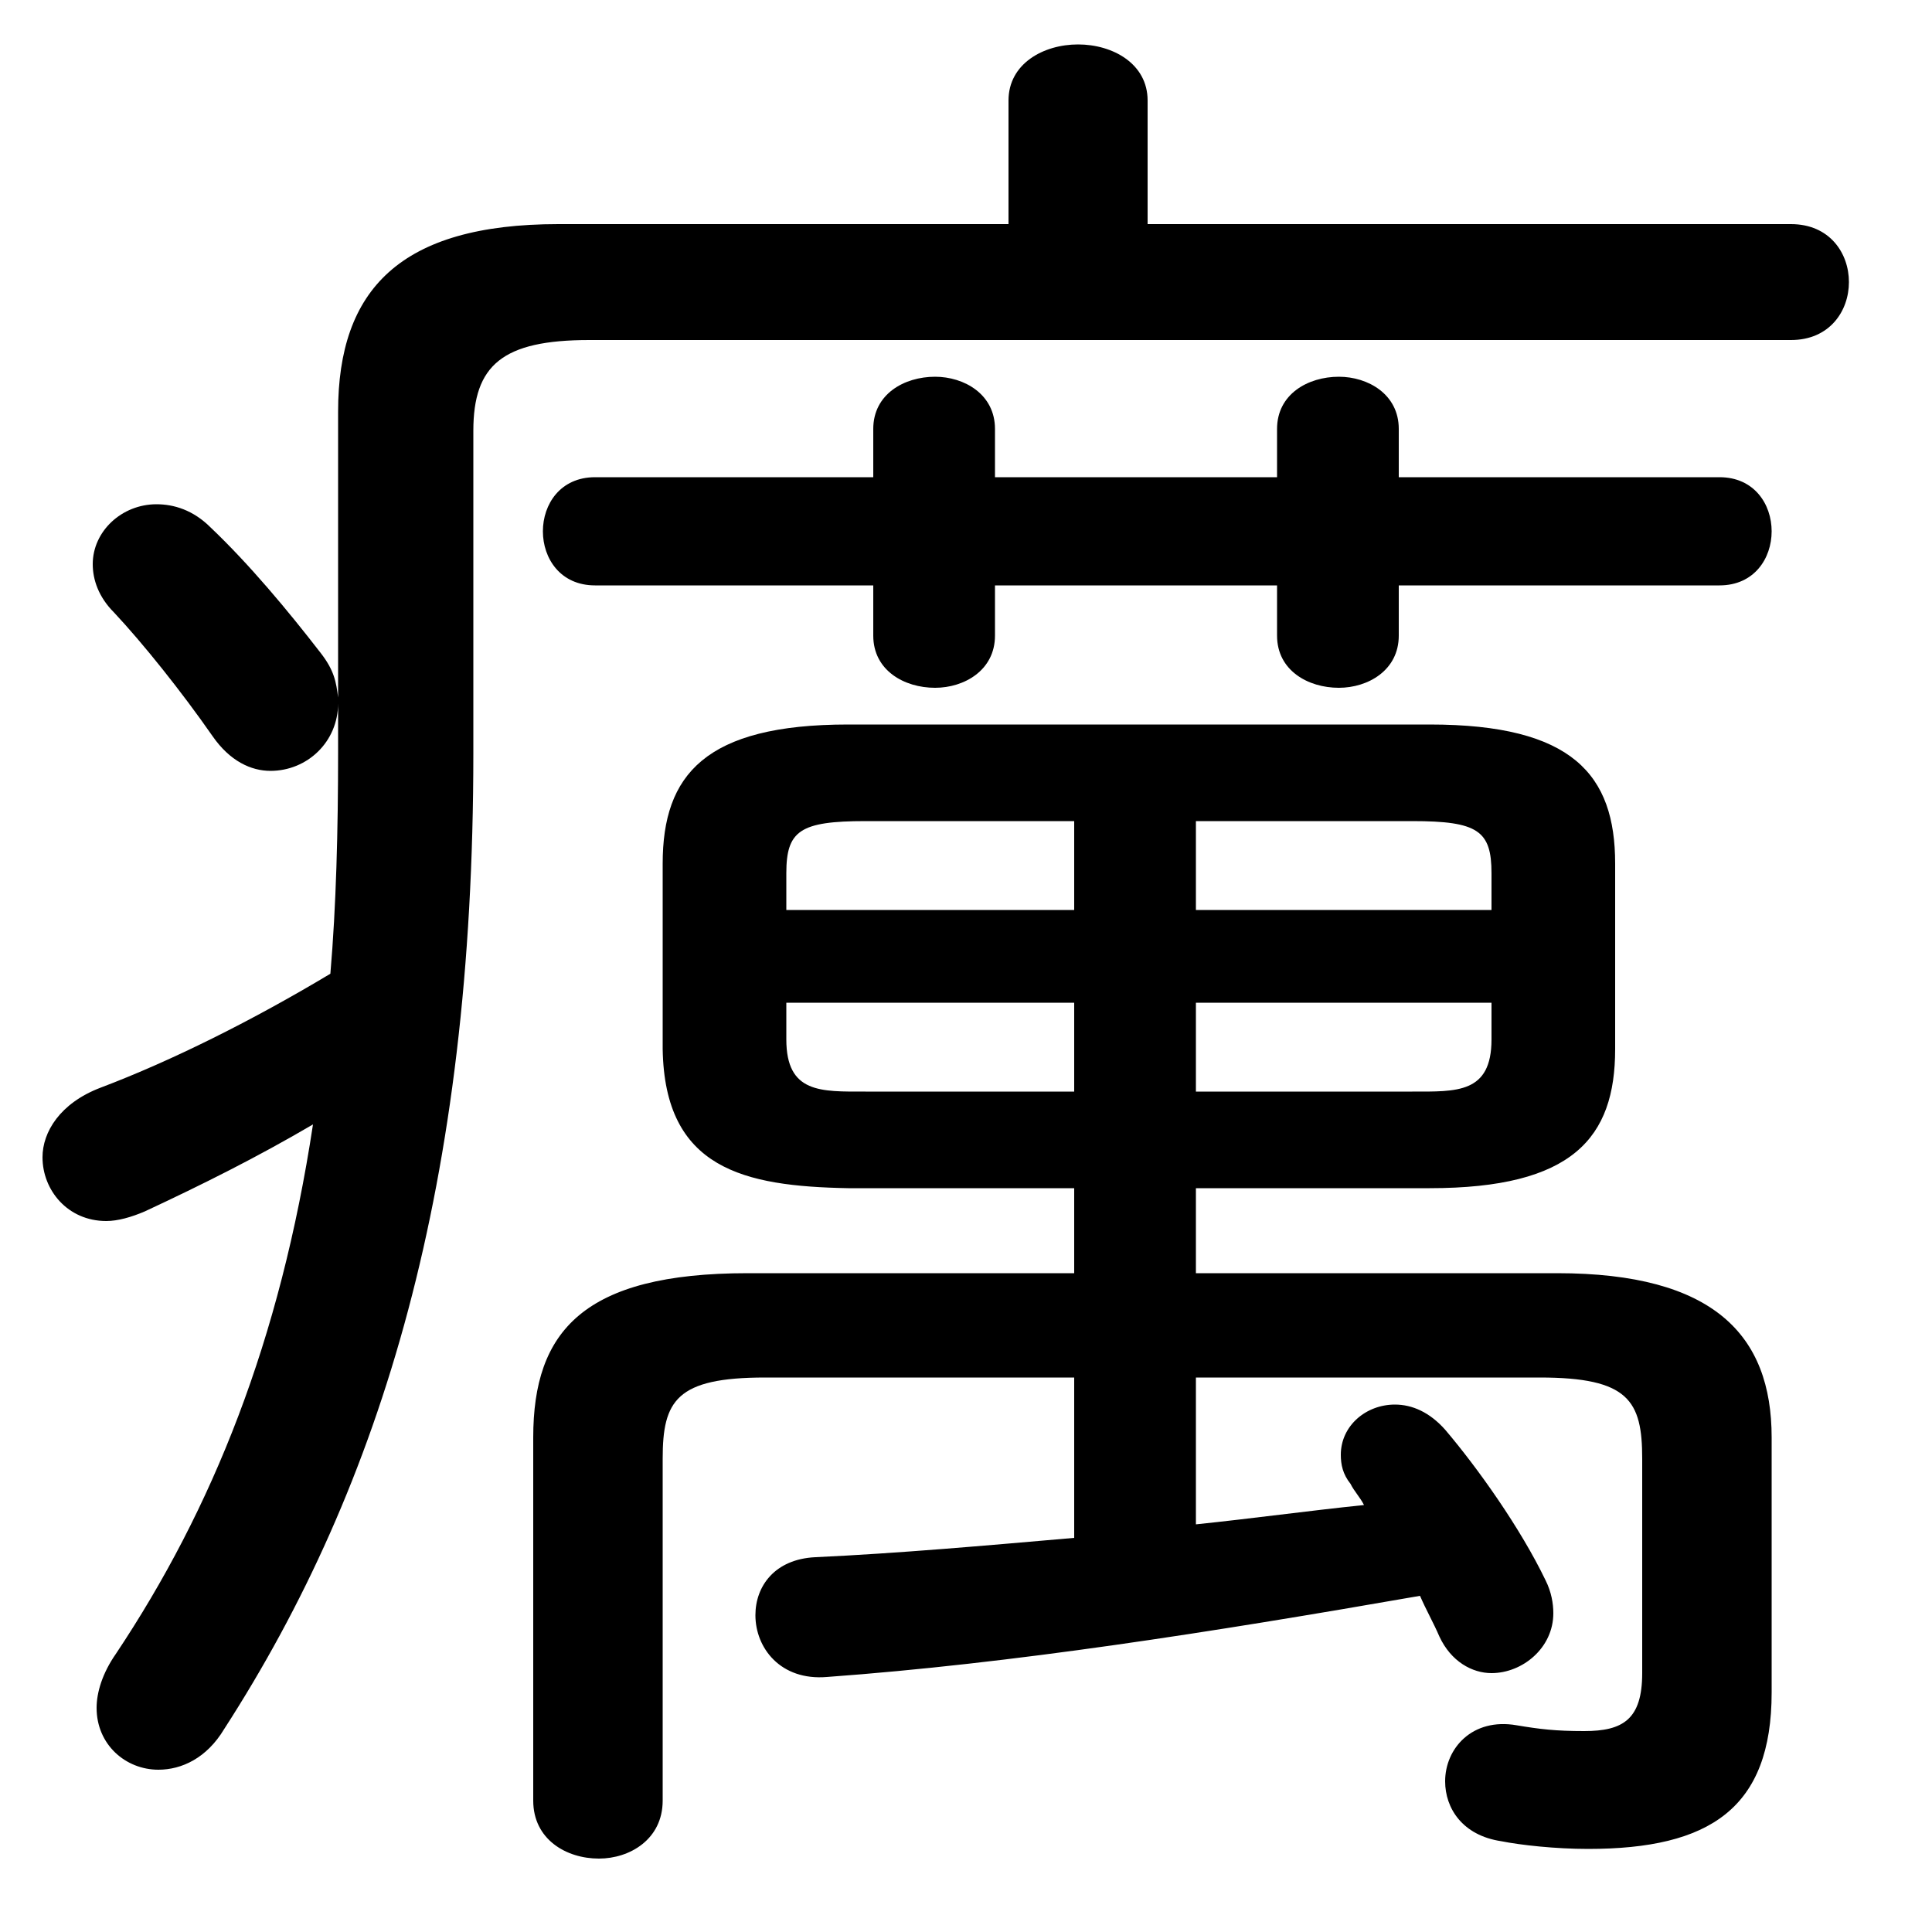 <svg xmlns="http://www.w3.org/2000/svg" viewBox="0 -44.0 50.0 50.0">
    <rect x="0" y="-44.0" width="50.0" height="50.0" fill="#808080" stroke="none"/>
    <g transform="scale(1, -1)">
        <!-- ボディの枠 -->
        <rect x="0" y="-6.0" width="50.0" height="50.0"
            stroke="white" fill="white"/>
        <!-- グリフ座標系の原点 -->
        <circle cx="0" cy="0" r="5" fill="white"/>
        <!-- グリフのアウトライン -->
        <g style="fill:black;stroke:#000000;stroke-width:0;stroke-linecap:round;stroke-linejoin:round;">
        <path d="M 30.95 13.25 L 37.0 13.25 C 40.7 13.25 41.8 14.55 41.8 16.85 L 41.8 21.65 C 41.8 23.95 40.7 25.25 37.0 25.25 L 21.95 25.25 C 18.25 25.25 17.15 23.95 17.15 21.65 L 17.15 16.85 C 17.2 13.75 19.25 13.3 21.95 13.25 L 27.8 13.25 L 27.8 11.05 L 19.35 11.05 C 15.1 11.05 13.8 9.55 13.8 6.8 L 13.8 -2.6 C 13.8 -3.6 14.65 -4.1 15.5 -4.1 C 16.3 -4.1 17.15 -3.6 17.15 -2.6 L 17.15 6.25 C 17.15 7.75 17.5 8.35 19.8 8.35 L 27.8 8.35 L 27.8 4.2 C 25.5 4.0 23.25 3.8 21.1 3.7 C 20.05 3.65 19.55 2.95 19.55 2.2 C 19.55 1.35 20.2 0.5 21.4 0.6 C 26.2 0.95 31.3 1.75 36.75 2.7 C 36.9 2.35 37.1 2.0 37.25 1.65 C 37.55 1.0 38.1 0.7 38.6 0.7 C 39.4 0.7 40.2 1.35 40.2 2.25 C 40.2 2.5 40.15 2.8 40.0 3.1 C 39.35 4.45 38.25 6.0 37.4 7.0 C 37.0 7.45 36.55 7.65 36.1 7.65 C 35.35 7.65 34.7 7.1 34.7 6.35 C 34.7 6.1 34.75 5.85 34.95 5.6 C 35.05 5.4 35.2 5.25 35.3 5.05 C 33.85 4.9 32.4 4.7 30.95 4.55 L 30.95 8.35 L 39.85 8.35 C 42.15 8.35 42.5 7.75 42.5 6.25 L 42.5 0.7 C 42.5 -0.5 42.0 -0.8 41.0 -0.8 C 40.25 -0.8 39.85 -0.75 39.25 -0.65 C 38.1 -0.45 37.4 -1.25 37.4 -2.1 C 37.4 -2.8 37.85 -3.5 38.85 -3.65 C 39.35 -3.75 40.25 -3.85 41.1 -3.85 C 44.25 -3.85 45.85 -2.8 45.85 0.2 L 45.85 6.8 C 45.85 9.45 44.35 11.05 40.3 11.05 L 30.95 11.05 Z M 30.95 18.05 L 38.6 18.05 L 38.6 17.1 C 38.6 15.7 37.7 15.75 36.55 15.75 L 30.95 15.75 Z M 27.8 18.05 L 27.8 15.75 L 22.4 15.75 C 21.25 15.75 20.35 15.7 20.35 17.1 L 20.35 18.05 Z M 30.95 22.75 L 36.55 22.75 C 38.25 22.75 38.6 22.5 38.6 21.4 L 38.6 20.45 L 30.95 20.45 Z M 27.8 22.75 L 27.8 20.45 L 20.35 20.45 L 20.35 21.4 C 20.35 22.5 20.7 22.75 22.4 22.75 Z M 8.75 24.55 C 8.75 22.5 8.7 20.55 8.55 18.8 C 6.55 17.6 4.45 16.55 2.6 15.85 C 1.55 15.45 1.1 14.7 1.1 14.05 C 1.1 13.2 1.75 12.4 2.75 12.4 C 3.05 12.4 3.4 12.5 3.75 12.65 C 5.25 13.35 6.65 14.05 8.1 14.9 C 7.25 9.3 5.5 4.95 3.0 1.2 C 2.65 0.7 2.5 0.2 2.5 -0.2 C 2.5 -1.15 3.25 -1.8 4.1 -1.8 C 4.7 -1.8 5.35 -1.5 5.8 -0.75 C 9.9 5.6 12.25 13.4 12.25 24.5 L 12.25 32.85 C 12.25 34.55 13.0 35.2 15.25 35.2 L 46.35 35.2 C 47.35 35.2 47.85 35.95 47.85 36.7 C 47.85 37.45 47.35 38.2 46.35 38.2 L 29.7 38.2 L 29.7 41.4 C 29.7 42.35 28.8 42.85 27.9 42.85 C 27.0 42.85 26.1 42.35 26.1 41.4 L 26.1 38.2 L 14.45 38.2 C 10.35 38.2 8.75 36.5 8.75 33.35 L 8.75 25.95 C 8.7 26.35 8.65 26.65 8.3 27.1 C 7.45 28.2 6.45 29.4 5.45 30.35 C 5.0 30.8 4.5 30.95 4.05 30.95 C 3.15 30.95 2.4 30.25 2.4 29.4 C 2.4 29.0 2.55 28.55 2.95 28.15 C 3.7 27.35 4.7 26.1 5.5 24.95 C 5.95 24.3 6.5 24.05 7.0 24.05 C 7.95 24.05 8.75 24.8 8.75 25.8 Z M 22.6 28.85 L 22.6 27.55 C 22.6 26.65 23.4 26.2 24.2 26.2 C 24.95 26.2 25.75 26.65 25.75 27.55 L 25.75 28.85 L 33.05 28.85 L 33.05 27.55 C 33.05 26.65 33.85 26.2 34.65 26.2 C 35.4 26.2 36.2 26.65 36.2 27.55 L 36.2 28.85 L 44.5 28.85 C 45.4 28.85 45.85 29.55 45.85 30.25 C 45.85 30.95 45.4 31.65 44.5 31.65 L 36.2 31.65 L 36.2 32.9 C 36.2 33.8 35.4 34.25 34.65 34.25 C 33.85 34.25 33.05 33.8 33.05 32.9 L 33.05 31.65 L 25.75 31.65 L 25.75 32.9 C 25.75 33.8 24.95 34.25 24.2 34.25 C 23.4 34.25 22.6 33.8 22.6 32.9 L 22.6 31.65 L 15.4 31.65 C 14.5 31.65 14.05 30.95 14.05 30.25 C 14.05 29.55 14.5 28.85 15.4 28.85 Z"/>
    </g>
    </g>
</svg>
